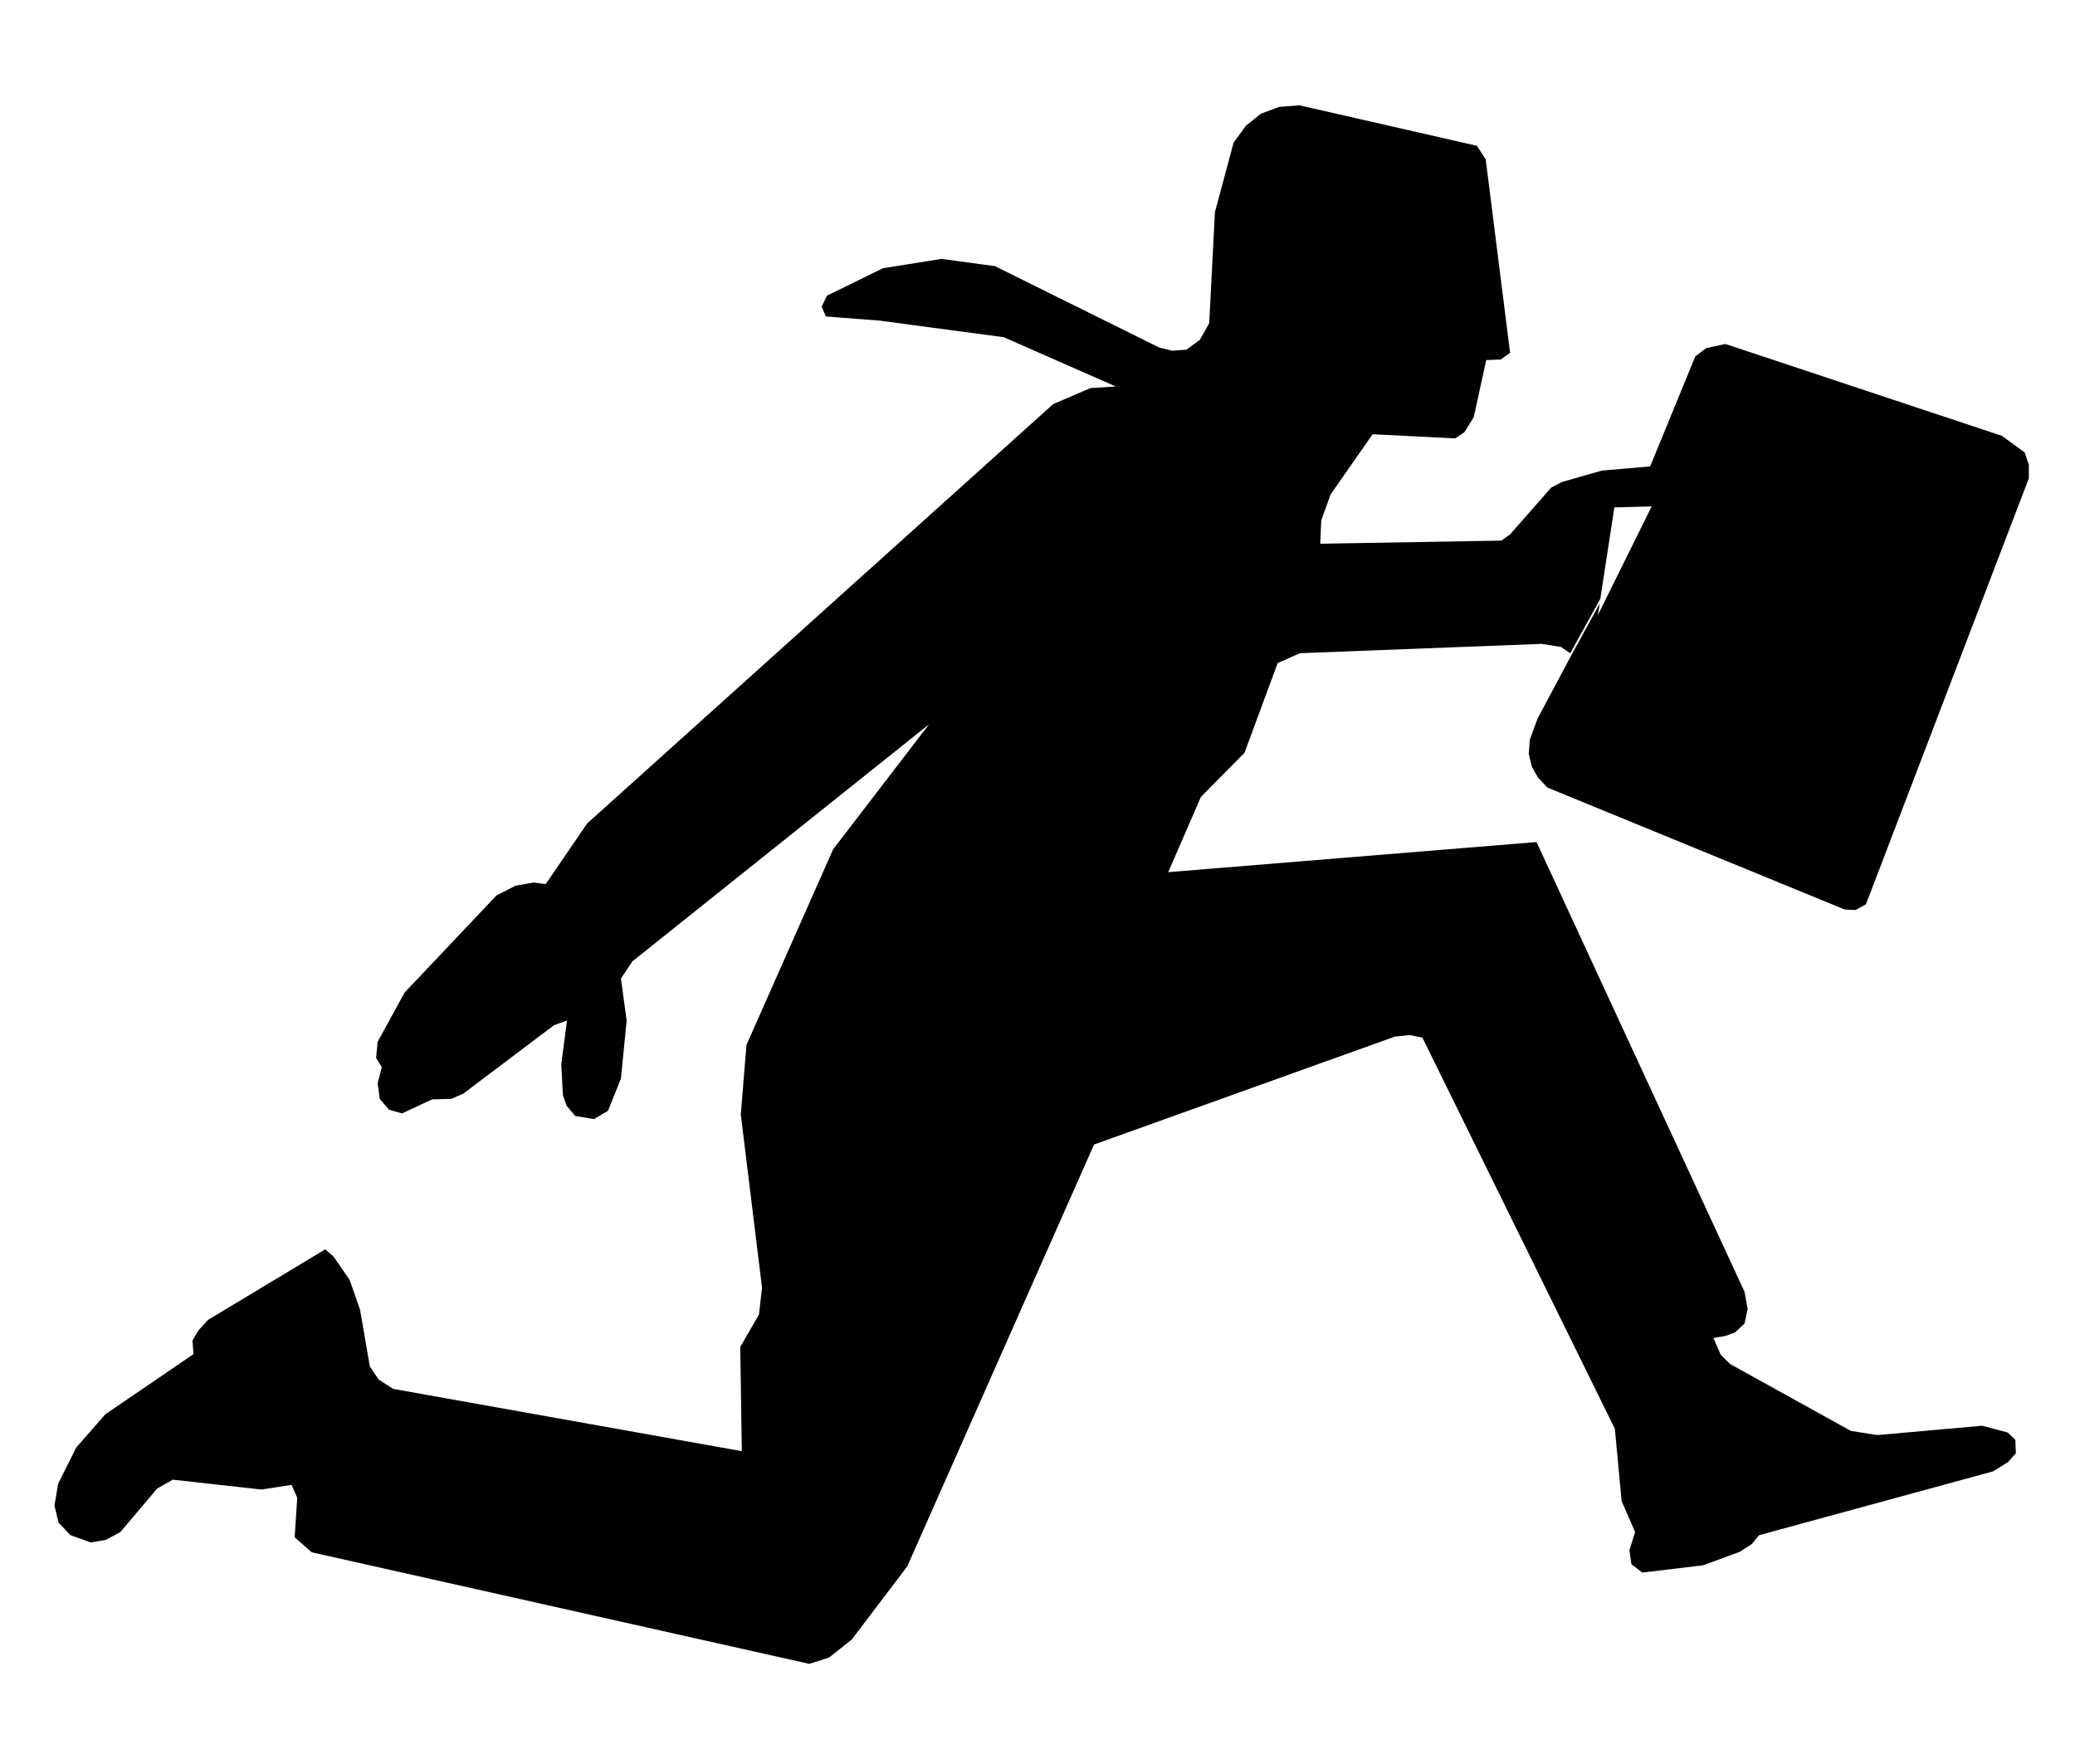 <?xml version="1.0" encoding="utf-8"?>
<!-- Generator: Adobe Illustrator 17.0.0, SVG Export Plug-In . SVG Version: 6.00 Build 0)  -->
<!DOCTYPE svg PUBLIC "-//W3C//DTD SVG 1.1//EN" "http://www.w3.org/Graphics/SVG/1.1/DTD/svg11.dtd">
<svg version="1.1" id="solid" xmlns="http://www.w3.org/2000/svg" xmlns:xlink="http://www.w3.org/1999/xlink" x="0px" y="0px"
	 width="400px" height="340px" viewBox="0 30 400 340" enable-background="new 0 30 400 340" xml:space="preserve">
<polygon fill="#010101" points="302.9,156.3 296.4,168.5 294.9,172.6 294.7,175.3 295.3,177.8 296.5,179.9 298.3,181.8 355.6,205.3 
	357.7,205.4 359.7,204.3 391.1,122.2 391.1,119.6 390.3,117.2 385.9,114 332.6,96.3 328.9,97.1 326.8,98.7 318.1,119.9 308.8,120.7 
	301.1,122.9 299,124 291.1,133 289.4,134.2 254.5,134.8 254.7,130.3 256.5,125.3 264.6,113.7 280.5,114.5 282.3,113.3 284.1,110.4 
	286.5,99.4 289.3,99.3 291.1,98 286.4,60.7 284.7,58.1 250.5,50.3 246.6,50.6 243.1,51.9 240.2,54.2 237.8,57.5 234.2,70.9 
	233.1,92.3 231.3,95.5 228.7,97.4 226,97.6 223.5,97 191.8,81.3 181.5,79.9 170.2,81.7 159.4,87 158.4,89.1 159.2,91 169.6,91.8 
	193.5,95 215.1,104.5 210.2,104.8 203,107.9 113.2,188.7 105.2,200.4 102.9,200.1 99.4,200.7 95.7,202.6 78,221.3 72.8,230.8 
	72.5,233.9 73.6,235.7 72.8,238.8 73.2,241.8 75,243.9 77.5,244.6 83.3,241.9 87,241.8 89.3,240.8 106.8,227.6 109.3,226.7 
	108.2,235.1 108.5,241 109.2,243.1 110.9,245.1 114.5,245.7 117.2,244.1 119.7,237.9 120.8,226.7 119.7,218.6 121.9,215.3 
	179.1,169.6 160.6,193.7 143.9,231.4 142.8,244.8 146.9,278.2 146.3,283.4 142.7,289.6 143,309.7 75.8,297.7 73,295.9 71.3,293.4 
	69.4,282.4 67.4,276.7 64.3,272.2 62.7,270.8 40.1,284.4 38.2,286.5 37.1,288.4 37.3,291 20.3,302.6 14.7,309 11.2,316 10.5,320.2 
	11.3,323.5 13.6,325.9 17.5,327.3 20.4,326.8 23.2,325.3 30.3,316.9 33.3,315.2 50.4,317.1 56.2,316.2 57.3,318.7 56.8,326.3 
	60.1,329.2 156,350.7 159.8,349.5 164.2,346 174.9,331.9 210.9,250.6 268.9,229.8 271.8,229.5 274.2,230 311.3,305.4 312.6,319.3 
	315.2,325.3 314.1,328.8 314.5,331.5 316.6,333.1 328.3,331.7 335.4,329.1 337.7,327.6 339.1,325.9 384.2,313.6 387.1,311.8 
	388.6,310.1 388.5,307.5 387,306.1 382.1,304.8 361.9,306.6 356.8,305.8 333.5,292.9 331.7,291.1 330.3,287.9 332.6,287.5 
	334.5,286.8 336.3,285.1 336.9,282.3 336.3,279 296.2,192.3 225.2,198.1 231.5,183.6 239.9,175.1 246.3,157.8 250.6,155.9 
	297.2,154.1 300.9,154.7 302.7,155.9 308.5,145.4 311.2,127.8 318.4,127.6 308,148.6 308.4,146.3 "/>
</svg>
